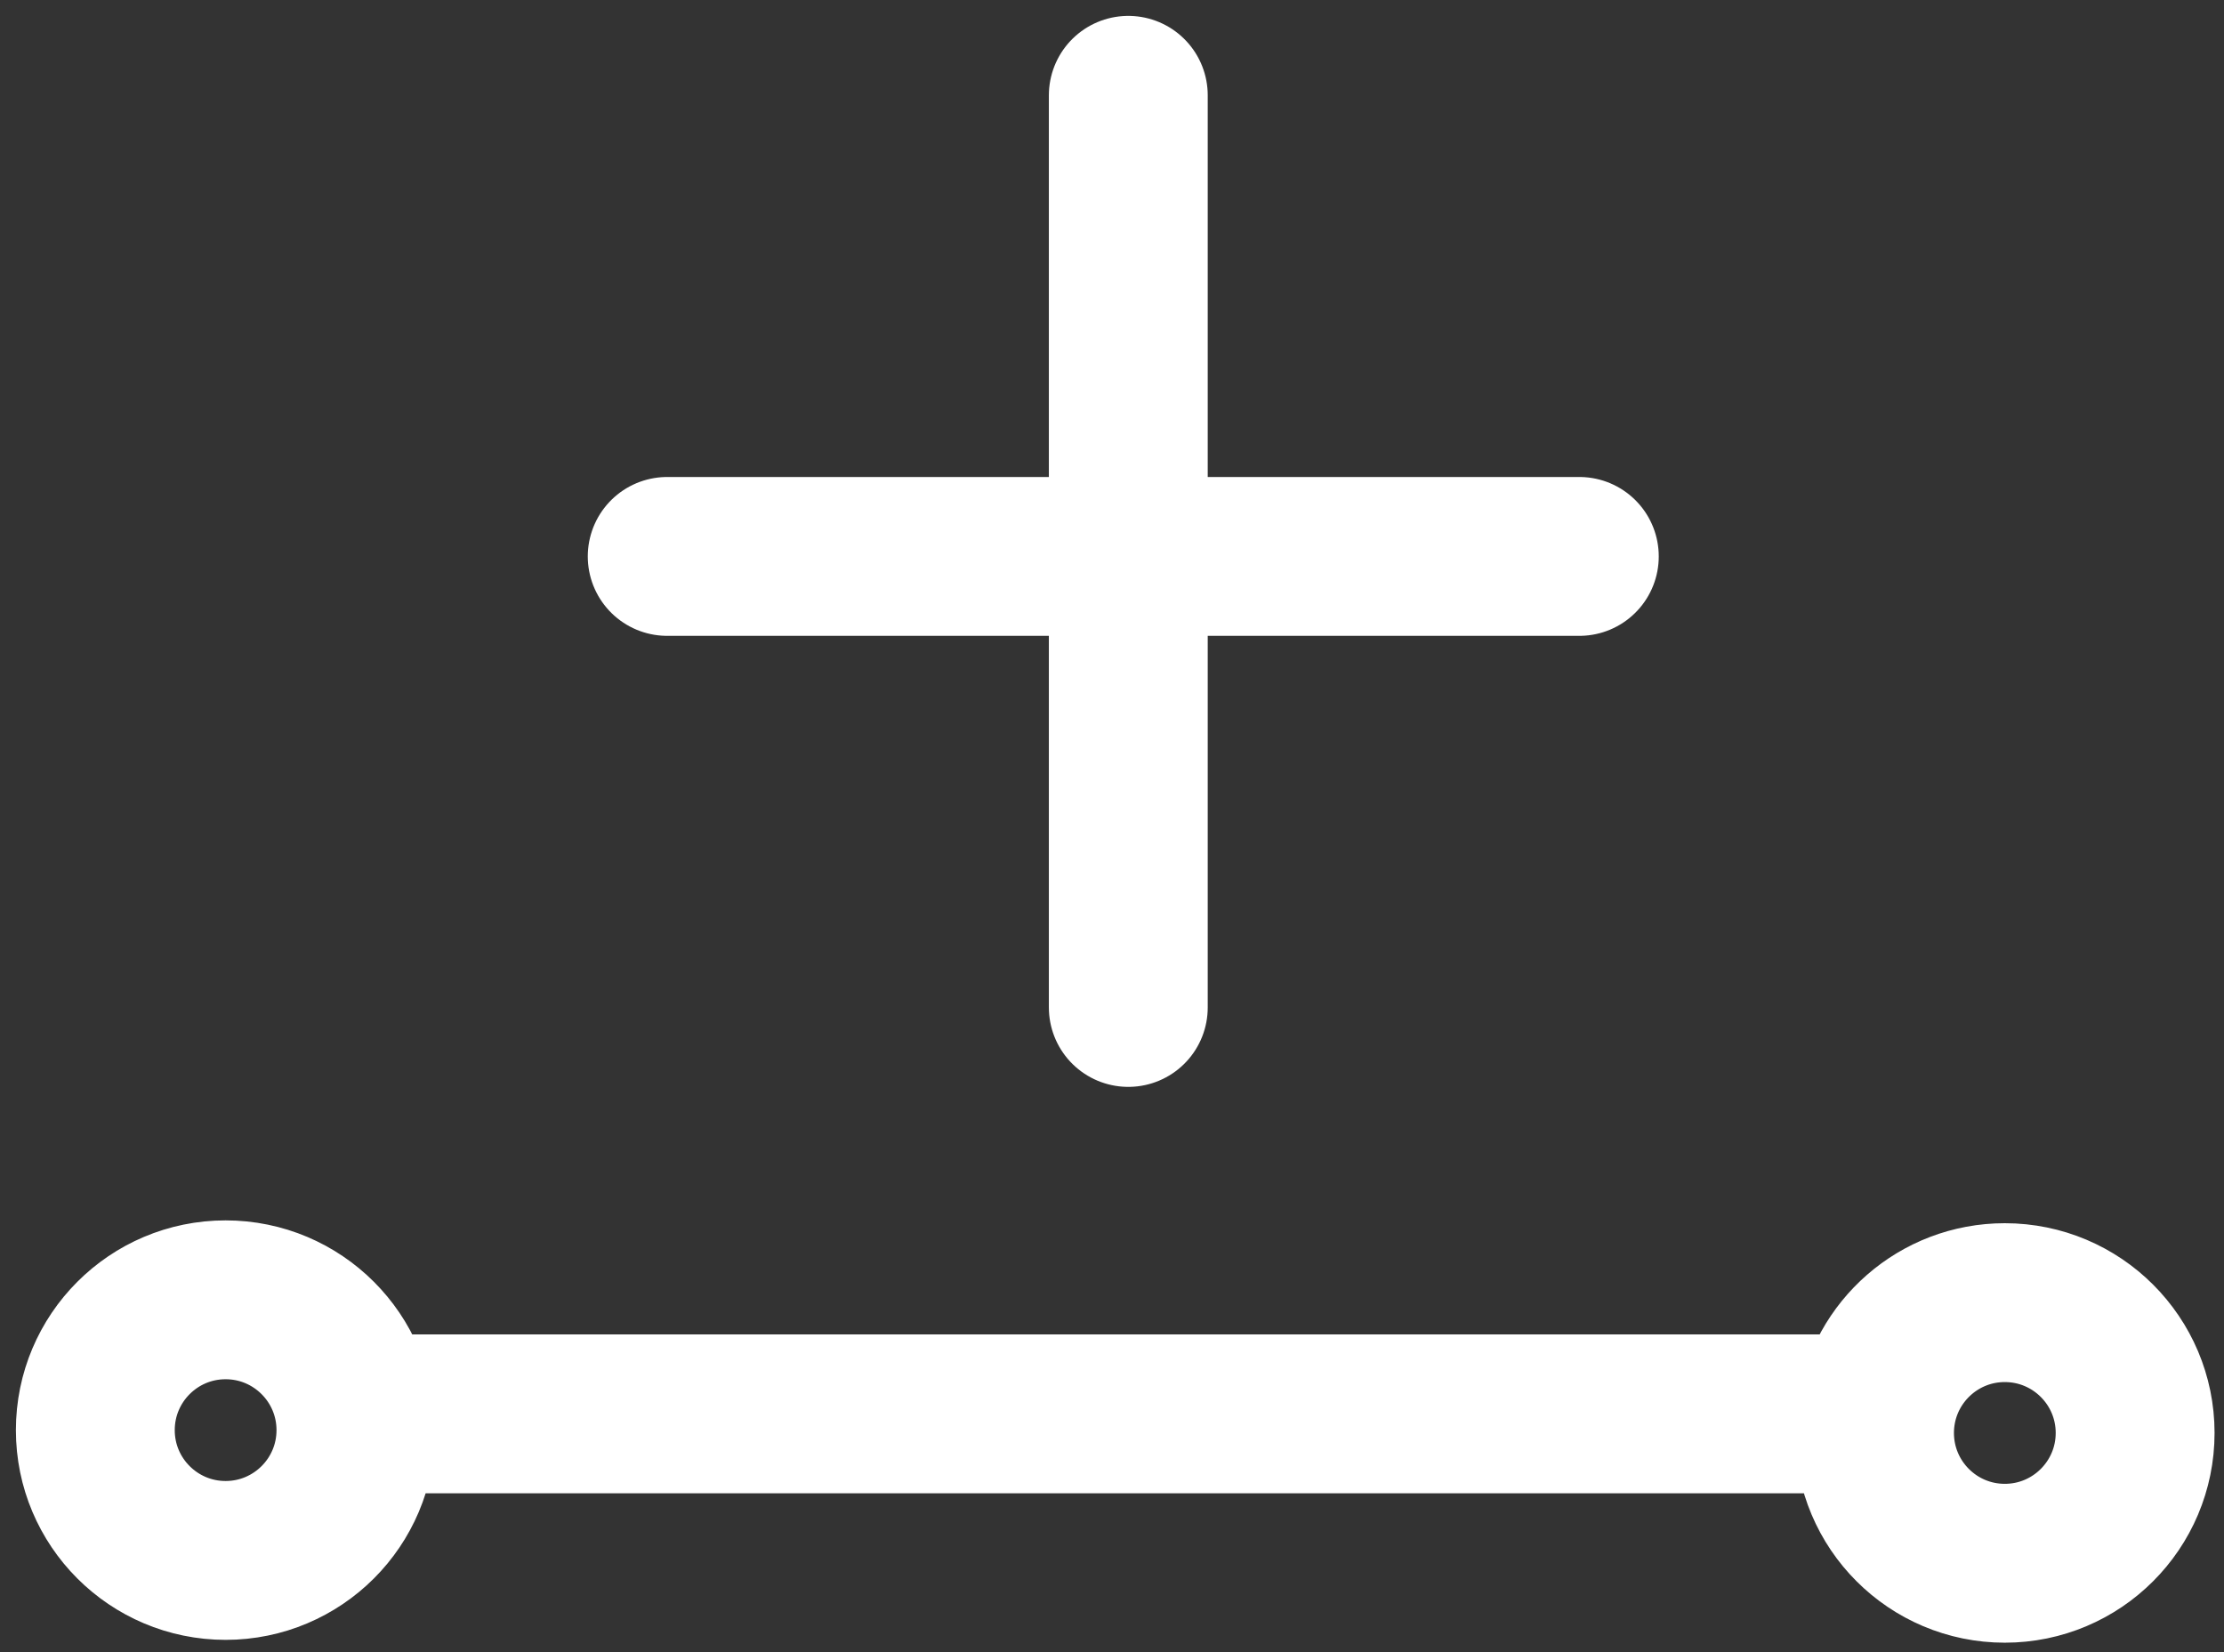 <?xml version="1.0" encoding="UTF-8"?>
<svg width="70px" height="52px" viewBox="0 0 70 52" version="1.1" xmlns="http://www.w3.org/2000/svg" xmlns:xlink="http://www.w3.org/1999/xlink">
    <rect x="0" y="0" width="70" height="52" fill="#333333" stroke="none"/>
    <!-- Generator: Sketch 52.4 (67378) - http://www.bohemiancoding.com/sketch -->
    <title>AddLine</title>
    <desc>Created with Sketch.</desc>
    <g id="Page-1" stroke="none" stroke-width="1" fill="none" fill-rule="evenodd">
        <g id="AddLine" transform="translate(-9, -19)" fill-rule="nonzero">
            <rect id="矩形" x="0" y="0" width="88" height="88"></rect>
            <path d="M44.513,36.513 L44.513,22 L44.513,36.513 L30,36.513 L44.513,36.513 Z M44.513,36.513 L44.513,50.709 L44.513,36.513 L58.709,36.513 L44.513,36.513 Z M68.044,63.5 L20.203,63.5 L68.044,63.5 C68.335,61.52 70.04,60 72.101,60 C74.366,60 76.203,61.836 76.203,64.101 C76.203,66.366 74.366,68.203 72.101,68.203 C69.836,68.203 68,66.366 68,64.101 C68,63.897 68.015,63.696 68.044,63.5 Z M16.101,68.114 C13.836,68.114 12,66.278 12,64.013 C12,61.748 13.836,59.911 16.101,59.911 C18.366,59.911 20.203,61.748 20.203,64.013 C20.203,66.278 18.366,68.114 16.101,68.114 Z" id="Add-Line" stroke="#FFFFFF" stroke-width="5" stroke-linecap="round" stroke-linejoin="round"></path>
        </g>
    </g>
</svg>